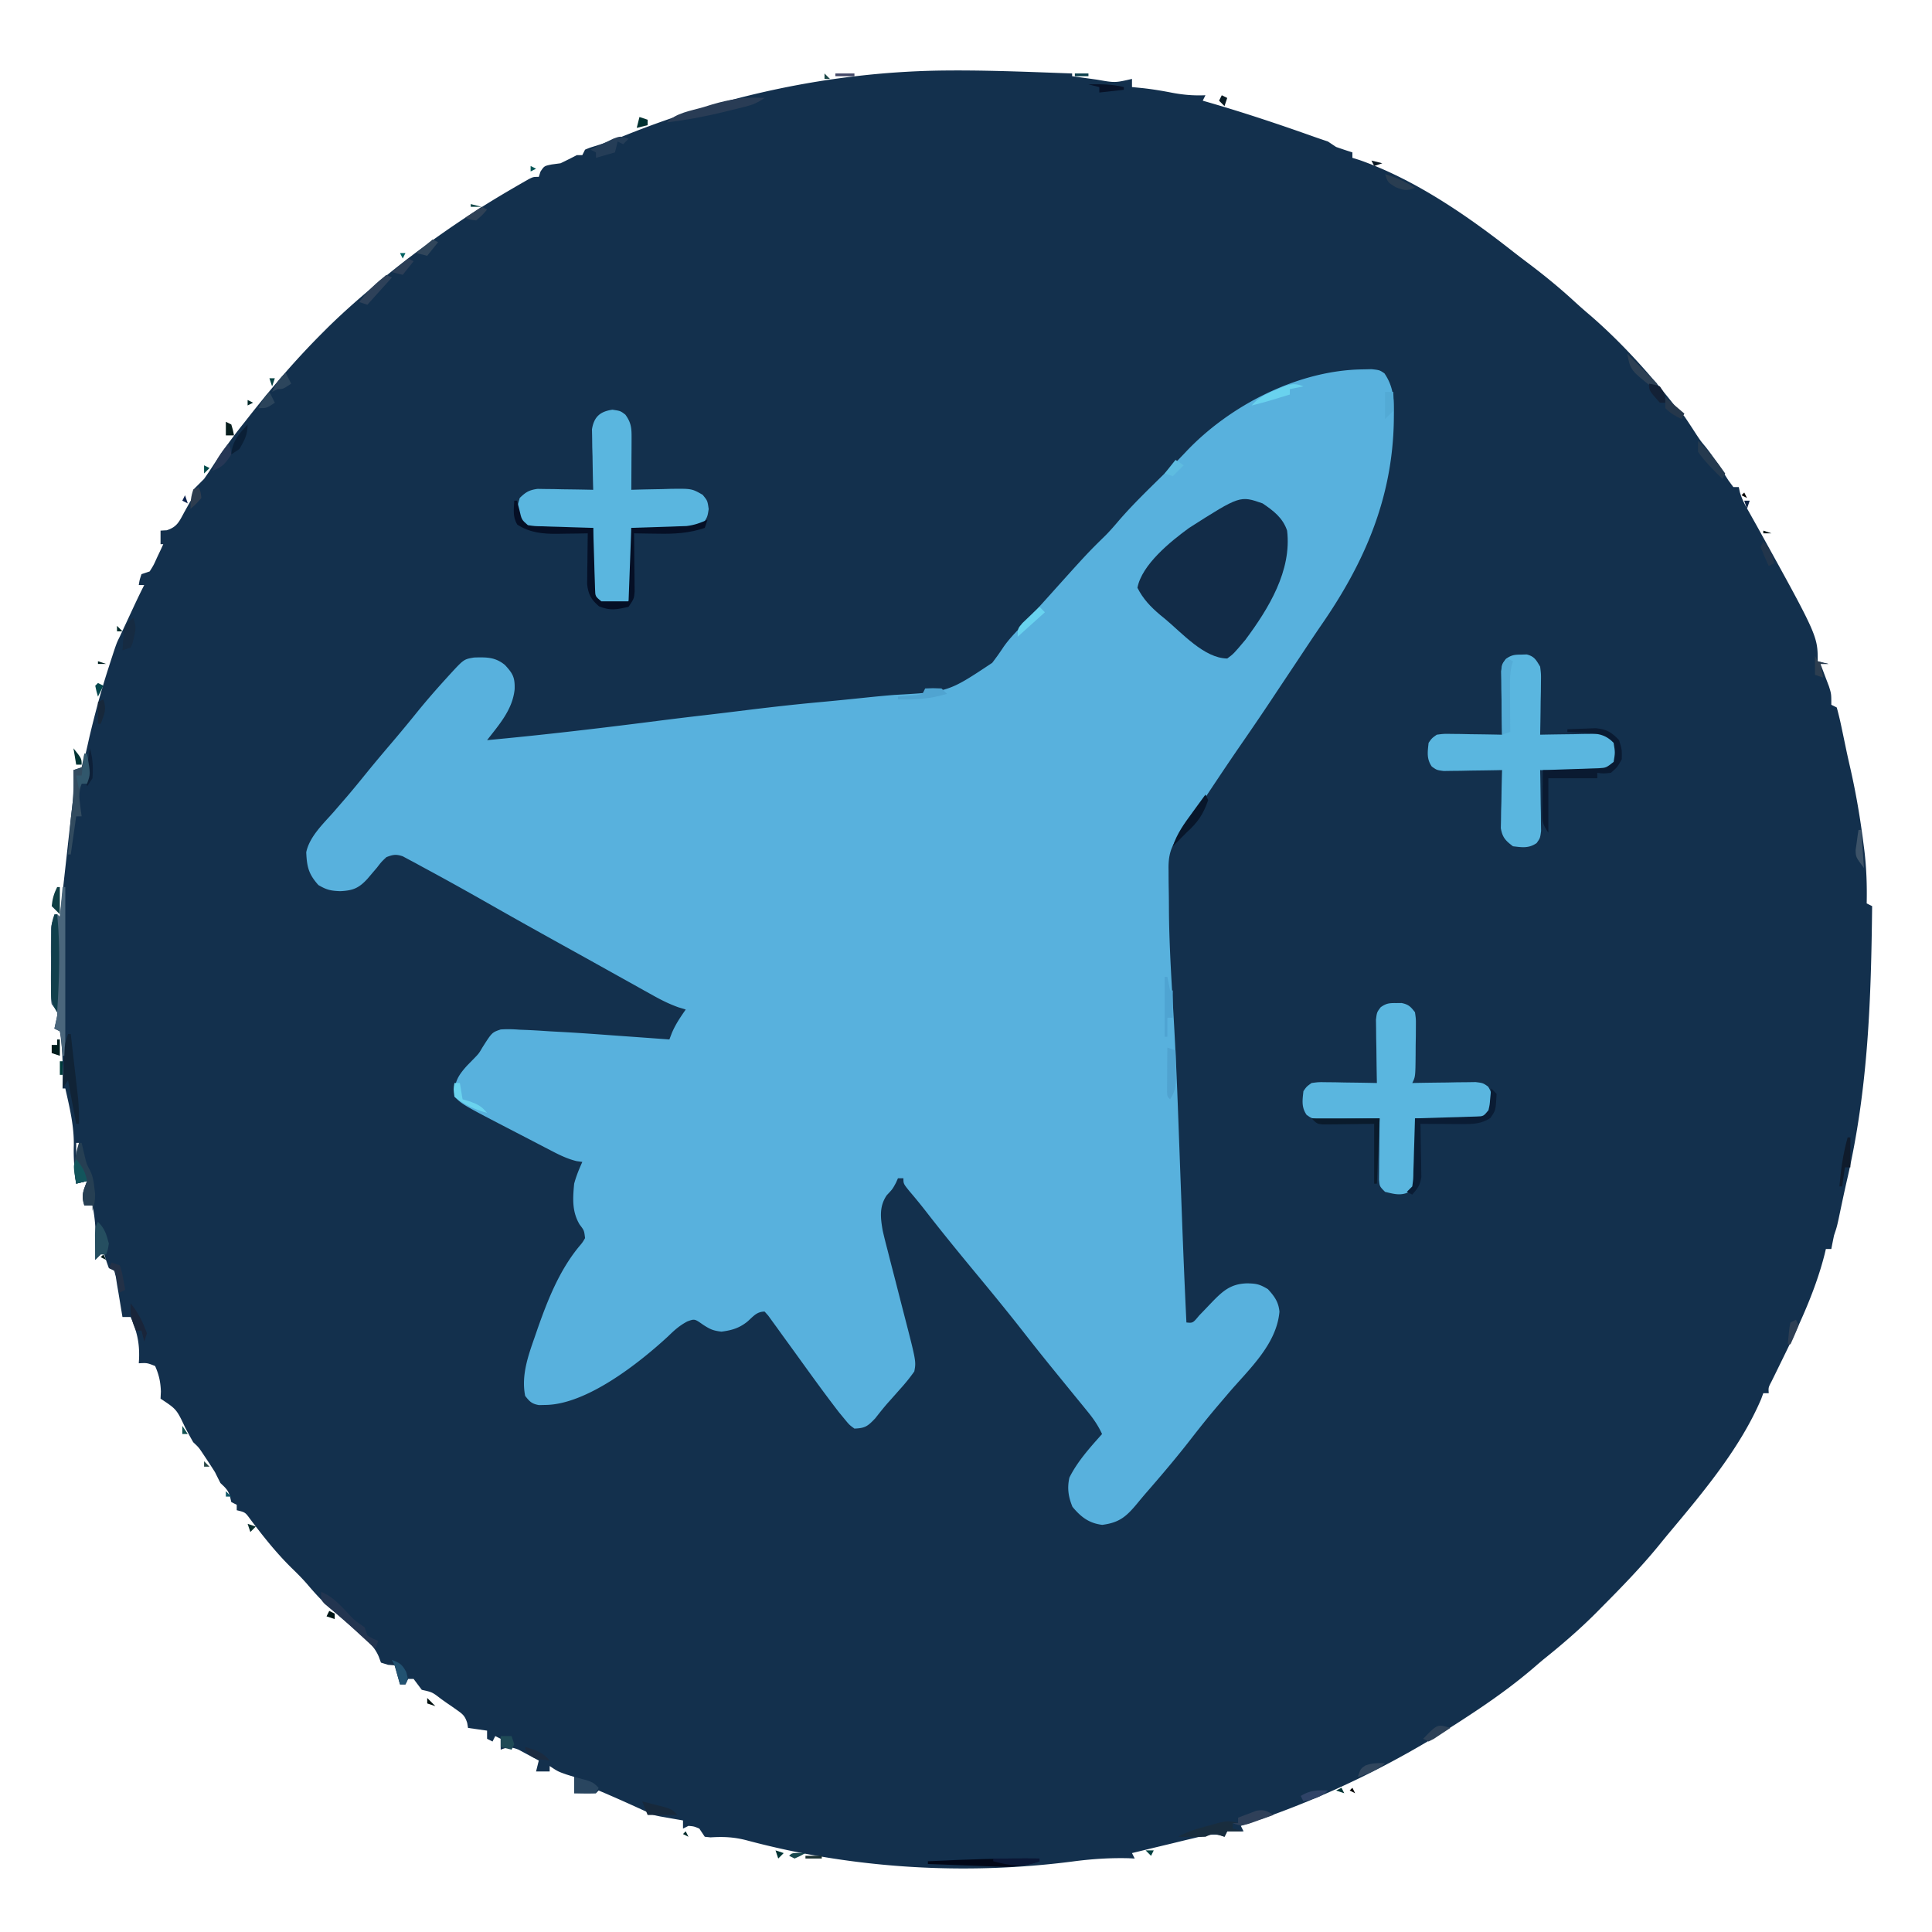 <svg xmlns="http://www.w3.org/2000/svg" version="1.1" xmlns:xlink="http://www.w3.org/1999/xlink" width="710" height="710"><svg xmlns="http://www.w3.org/2000/svg" width="710" height="710"><path fill="#13304D" d="M344.287 25.954c16.575-.279 33.151.44 49.713 1.046v1c2.395.337 4.791.67 7.188 1 .673.095 1.347.19 2.04.29 6.537 1.148 6.537 1.148 12.772-.29v3l3.813.375c3.647.396 7.21.985 10.812 1.688 4.23.803 8.08 1.128 12.375.937l-1 2 3.566 1.031c12.578 3.682 24.952 7.827 37.3 12.216A314.33 314.33 0 0 0 488 52l3 2c1.988.702 3.987 1.374 6 2v2l2.566.797c20.46 7.169 39.753 20.504 56.663 33.817a330.292 330.292 0 0 0 5.287 4.038c5.99 4.51 11.719 9.2 17.234 14.282a203.14 203.14 0 0 0 6.063 5.316c11.28 9.836 21.24 20.912 30.488 32.648 1.677 2.15 1.677 2.15 3.699 4.102 1.498 2.178 2.929 4.395 4.367 6.613 1.62 2.436 1.62 2.436 3.57 4.785 3.056 3.854 5.611 8.012 8.258 12.153L637 179h2l.354 1.725c.706 2.485 1.71 4.424 2.982 6.67l1.46 2.611 1.579 2.807C668 233.686 668 233.686 668 243l4 1h-3l.875 2.266L671 249.25l1.125 2.953C673 255 673 255 673 259l2 1c.726 2.63 1.33 5.206 1.875 7.875l.517 2.453c.36 1.708.717 3.417 1.071 5.127.502 2.38 1.034 4.752 1.58 7.123 2.022 8.923 3.544 17.846 4.707 26.922l.387 2.965c.79 6.539 1.008 12.952.863 19.535l2 1c-.383 34.326-1.43 67.103-9.242 100.683-1.096 4.795-2.102 9.608-3.11 14.423C675 451 675 451 674 454c-.348 1.664-.684 3.33-1 5h-2l-.445 1.879c-3.653 14.42-10.06 27.52-16.592 40.817l-1.549 3.167-1.408 2.853c-1.14 2.173-1.14 2.173-1.006 4.284h-2l-.758 2.078c-7.64 17.97-21.26 34.219-33.688 49.06a494.379 494.379 0 0 0-4.269 5.202c-6.358 7.732-13.294 14.878-20.347 21.973l-2.758 2.785c-6.088 6.06-12.473 11.543-19.18 16.902a297.773 297.773 0 0 0-3.137 2.68c-7.866 6.77-16.18 12.65-24.863 18.32l-2.363 1.543C511.302 648.943 484.703 661.68 456 671l1 2h-6l-1 2-1.565-.59c-3.408-.574-6.035.214-9.388 1.024l-2 .475c-2.102.5-4.2 1.014-6.297 1.529l-4.281 1.025c-3.492.836-6.981 1.683-10.469 2.537l1 2-2.113-.105c-7.008-.18-13.657.27-20.597 1.18-39.662 5.13-81.017 2.628-119.647-7.706-4.735-1.265-8.696-1.454-13.541-1.146L259 675l-2-3c-1.961-.824-1.961-.824-4-1l-2 1v-3l-2.336-.402-3.039-.535-3.023-.528C240 667 240 667 238 666c-5.965-2.75-11.949-5.445-18-8l-1 1c-2.67.141-5.324.042-8 0v-6l-2.812-.875C205 651 205 651 202 649v2h-5l1-4c-1.575-.869-3.16-1.72-4.75-2.562l-2.672-1.442c-2.785-1.076-3.848-1.061-6.578.004v-4l-2-1-1 2-2-1v-3l-7-1-.307-1.839c-.823-2.567-1.603-3.213-3.783-4.74-.62-.437-1.239-.876-1.877-1.327l-1.97-1.344-1.96-1.39c-3.244-2.506-3.244-2.506-7.103-3.36l-3-4h-2l-1 2h-2l-2-7-2.375-.187L140 611l-.812-2.215c-1.529-3.584-3.934-5.659-6.813-8.16l-1.634-1.46c-2.983-2.659-6.016-5.257-9.053-7.852-3.297-2.855-6.1-5.966-8.915-9.29-1.798-2.051-3.689-3.938-5.648-5.835-5.602-5.515-10.49-11.676-15.203-17.958-1.8-2.474-1.8-2.474-4.922-3.23v-2l-2-1-.437-1.875c-.673-2.542-1.693-3.33-3.563-5.125a708.94 708.94 0 0 1-2-4 191.427 191.427 0 0 0-3-4.625l-1.562-2.352C73.02 531.908 73.02 531.908 71 530a185.165 185.165 0 0 1-2.937-5.375c-3.187-6.75-3.187-6.75-9.063-10.625l.125-2.625c-.132-3.553-.69-6.128-2.125-9.375-2.947-1.158-2.947-1.158-6-1l.105-1.687c.208-5.86-.762-9.943-3.105-15.313h-3c-.2-1.212-.2-1.212-.402-2.45a348798190.39 348798190.39 0 0 1-1.063-6.437L43 472l-.441-2.832c-.185-.715-.37-1.43-.559-2.168l-2-1a101.168 101.168 0 0 1-2-6l-3 3 .035-2.852.028-3.773.035-3.727c-.09-3.325-.461-6.388-1.098-9.648h-3c-1.255-3.766-.37-5.372 1-9l-4 1c-.627-4.78-1.034-9.306-.875-14.125.102-7.146-1.553-13.943-3.125-20.875h-1l.035-2.309c.055-6.317-.012-12.448-1.035-18.691l-2-1 .625-2.812c.742-3.34.742-3.34-1.625-6.188-.259-3.047-.259-3.047-.266-6.75l-.005-1.983c-.002-1.382.002-2.764.01-4.146.011-2.113 0-4.226-.012-6.34 0-1.344.003-2.687.007-4.031l.007-3.703C19 339 19 339 21 336l1 1 .351-3.162 3.168-28.512.237-2.135c.172-1.546.347-3.092.524-4.638l.275-2.422.25-2.192c.235-2.342.295-4.649.258-7.001L27 283l3-1c.868-2.037.868-2.037 1.36-4.574l.682-2.933.708-3.18c2.04-8.679 4.323-17.203 7.063-25.688l.915-2.843C42.83 236.34 42.83 236.34 44 234c1.465-3.136 2.926-6.275 4.385-9.414 1.497-3.217 3.002-6.425 4.615-9.586h-2c.313-1.937.313-1.937 1-4l3-1c1.463-2.319 1.463-2.319 2.688-5.062.436-.92.873-1.839 1.324-2.786L60 200h-1v-5l2.262-.129c3.894-1.239 4.625-3.28 6.55-6.808l1.833-3.278c1.5-2.568 1.5-2.568 1.355-4.785 1.33-1.336 2.664-2.669 4-4a165.51 165.51 0 0 0 3.813-5.687C82.305 164.986 86.012 159.96 90 155l1.793-2.285c8.314-10.543 16.965-20.65 26.457-30.152l1.967-1.97c4.438-4.387 9.044-8.534 13.783-12.593l2.844-2.45c15.84-13.347 32.579-25.238 50.469-35.675l2.518-1.473a195540823.17 195540823.17 0 0 1 4.436-2.55C196 65 196 65 198 65l.625-1.937C200 61 200 61 202.75 60.438L206 60a200.157 200.157 0 0 0 6-3h2l1-2c1.776-.737 1.776-.737 4.047-1.422a153.702 153.702 0 0 0 11.073-3.974c36.27-14.532 75.03-22.864 114.167-23.65ZM61 197l1 2Zm-8 15 1 2Zm-25 75 1 4Zm0 133v6h1v-6h-1Zm1 6 1 4Zm1 4 1 3Zm2 9 1 2Zm4 13 1 2Zm10 28 1 2Zm6 14 1 2Zm1 2 1 2Zm357 185 4 1Z"></path><path fill="#58B1DD" d="m500.625 135.75 3.414-.078c2.961.328 2.961.328 4.734 1.531 3.314 4.854 3.549 9.427 3.477 15.172l-.025 2.423c-.525 28.43-10.804 52.052-26.777 75.094-2.907 4.232-5.731 8.52-8.573 12.796l-3.621 5.43c-1.85 2.773-3.697 5.548-5.54 8.327-3.96 5.97-8 11.878-12.073 17.77-5.112 7.424-10.092 14.935-15.07 22.448l-1.97 2.966-1.74 2.627C435 305 435 305 433.684 306.611c-3.46 4.348-4.396 7.791-4.242 13.373l.007 2.342c.01 1.647.032 3.295.065 4.942.047 2.379.061 4.755.067 7.134.085 11.746.78 23.454 1.484 35.174a1658.34 1658.34 0 0 1 1.752 36.131l.095 2.5c.19 5.023.375 10.047.559 15.072.247 6.763.501 13.526.755 20.289l.181 4.87c.467 12.523.987 25.044 1.594 37.562 2.376.23 2.376.23 4.68-2.555 1.61-1.658 3.205-3.33 4.8-5.004 4.025-4.144 6.953-6.712 12.957-6.816 3.362.077 4.51.343 7.5 2.125 2.398 2.616 3.921 4.705 4.25 8.293-1.059 12.112-11.285 21.208-18.824 30.055l-2.738 3.215-1.4 1.641c-3.321 3.92-6.513 7.925-9.663 11.984-5.206 6.701-10.677 13.146-16.252 19.543a252.142 252.142 0 0 0-3.447 4.105c-3.954 4.752-6.515 6.987-12.8 7.789-4.89-.599-7.829-2.894-10.938-6.625-1.523-3.722-1.987-6.847-1.125-10.75 3.003-5.995 7.56-11.031 12-16-1.426-3.119-3.146-5.597-5.313-8.25l-2.156-2.656L395 513c-2.106-2.582-4.21-5.166-6.313-7.75L387 503.178a903.331 903.331 0 0 1-10.75-13.49c-5.173-6.615-10.47-13.121-15.825-19.59-6.688-8.081-13.35-16.172-19.786-24.457a202.89 202.89 0 0 0-6.448-7.91C332 435 332 435 332 433h-2l-.75 1.688C328 437 328 437 325.875 439.25c-2.793 4.097-2.315 8.22-1.493 12.945.53 2.355 1.12 4.686 1.735 7.02l.658 2.591c.691 2.713 1.395 5.422 2.1 8.132.695 2.706 1.387 5.413 2.078 8.12.43 1.677.861 3.353 1.296 5.029C336.7 500.32 336.7 500.32 336 504a65.824 65.824 0 0 1-5.125 6.375 23355.5 23355.5 0 0 0-3.047 3.445l-1.486 1.658c-1.646 1.867-3.176 3.817-4.717 5.772-2.8 2.933-3.68 3.582-7.625 3.75-1.852-1.344-1.852-1.344-3.625-3.5l-2.094-2.54c-4.547-5.9-8.926-11.917-13.281-17.96a2853.345 2853.345 0 0 0-7.563-10.438l-1.842-2.567-1.724-2.366-1.533-2.123L281 482c-2.991 0-4.254 1.898-6.426 3.754-2.985 2.363-5.717 3.134-9.449 3.621-3.101-.372-4.156-.874-6.688-2.5-3.174-2.24-3.174-2.24-5.878-1.242-2.799 1.495-4.673 3.145-6.934 5.367-10.817 9.998-30.135 25.233-45.313 25.313l-2.261.05c-2.647-.469-3.39-1.275-5.051-3.363-1.496-7.449 1.058-14.672 3.5-21.625l1.09-3.172c3.726-10.564 7.907-21.126 15.035-29.89 1.436-1.683 1.436-1.683 2.375-3.313-.322-2.806-.322-2.806-2-5-2.834-4.782-2.513-9.59-2-15 .773-2.855 1.774-5.293 3-8l-2.068-.288c-3.572-.867-6.618-2.402-9.85-4.099l-1.992-1.028c-1.389-.72-2.776-1.442-4.163-2.167a1271.9 1271.9 0 0 0-6.273-3.252C169.967 405.967 169.967 405.967 167 403c-.109-5.214 1.186-7.582 4.688-11.438l2.011-2.058c2.264-2.307 2.264-2.307 3.525-4.478 3.566-5.615 3.566-5.615 6.762-6.7 2.357-.175 4.58-.097 6.936.08l2.628.101c2.821.121 5.633.304 8.45.493 1.917.106 3.835.21 5.752.313 5.838.332 11.667.754 17.498 1.187l6.086.434c4.889.348 9.776.704 14.664 1.066l.867-2.293c1.34-3.203 3.15-5.866 5.133-8.707l-2.626-.802c-3.356-1.192-6.247-2.633-9.354-4.366l-3.486-1.934-3.721-2.086-3.886-2.16c-2.668-1.485-5.334-2.972-8-4.46a3380.843 3380.843 0 0 0-11.032-6.13c-9.657-5.347-19.302-10.713-28.894-16.176-8.514-4.843-17.058-9.628-25.689-14.261l-2.665-1.464-2.471-1.31-2.16-1.161c-2.452-.84-3.624-.625-6.016.31-1.813 1.704-1.813 1.704-3.438 3.813l-1.851 2.175L135 323c-3.22 3.48-5.376 4.281-10 4.5-3.492-.146-4.907-.445-8-2.25-3.57-4.017-4.218-6.598-4.46-12.055 1.218-5.807 6.32-10.516 10.147-14.882a3134.66 3134.66 0 0 0 3.227-3.727l1.595-1.845c2.8-3.27 5.5-6.622 8.214-9.964 3.02-3.683 6.104-7.311 9.191-10.94a522.69 522.69 0 0 0 8.586-10.4c3.347-4.107 6.808-8.083 10.375-12l1.408-1.554c5.185-5.633 5.185-5.633 8.987-6.254 4.488-.117 7.718-.195 11.292 2.746 2.992 3.222 3.69 4.646 3.563 8.938-.755 7.469-5.667 12.941-10.125 18.687 21.076-1.95 42.059-4.442 63.053-7.124a1525.24 1525.24 0 0 1 17.157-2.08c4.084-.474 8.164-.964 12.244-1.473 9.808-1.215 19.614-2.358 29.457-3.258 5.617-.515 11.229-1.076 16.839-1.663 3.597-.374 7.192-.722 10.796-1.017 20.013-1.106 20.013-1.106 36.079-11.787a91.144 91.144 0 0 0 4.106-5.759c2.07-3 4.564-5.518 7.082-8.151 3.245-3.549 6.474-7.11 9.687-10.688 14.135-15.73 14.135-15.73 20.918-22.387 1.633-1.665 3.136-3.398 4.644-5.175 5.596-6.501 11.845-12.41 17.938-18.438 3.422-3.396 3.422-3.396 6.746-6.887 16.027-17.063 41.22-30.037 64.879-30.363Z"></path><path fill="#122C48" d="M464 185c4.029 2.725 7.439 5.316 9 10 1.768 14.722-6.8 28.668-15.34 40.145-4.315 5.133-4.315 5.133-6.66 6.855-8.524-.122-16.635-9.412-22.938-14.625l-1.646-1.341c-3.535-2.982-6.33-5.885-8.416-10.034 1.635-8.537 12.182-17.032 19-22 18.687-11.908 18.687-11.908 27-9Z"></path><path fill="#5AB6DF" d="M225.063 150.563c2.937.437 2.937.437 4.75 1.812 2.295 3.14 2.305 5.22 2.285 9.07l-.01 3.262-.025 3.418-.014 3.441A2714.83 2714.83 0 0 1 232 180l2.032-.063c3.052-.084 6.103-.136 9.155-.187l3.198-.102c7.822-.098 7.822-.098 11.826 2.176C260 184 260 184 260.437 187.062 260 190 260 190 258 193c-3.06 1.02-5.124 1.115-8.324 1.098l-3.115-.01-3.249-.025-3.283-.014c-2.676-.012-5.353-.028-8.029-.049l.016 2.156c.02 3.219.034 6.437.047 9.656l.025 3.393.01 3.252.016 3C232 218 232 218 231 221c-3.115 1.558-6.604 1.565-10 1-1.605-1.16-1.605-1.16-3-3-.34-2.635-.34-2.635-.293-5.762l.03-3.388c.024-1.168.05-2.335.076-3.537l.04-3.573c.036-2.914.085-5.827.147-8.74l-2.14.063c-3.203.084-6.406.136-9.61.187l-3.367.102-3.242.039-2.984.063c-3.42-.584-4.597-1.705-6.657-4.454 0-3.563 0-3.563 1-7 2.186-2.152 3.507-2.935 6.565-3.34l2.857.047 3.105.03 3.223.076 3.27.04c2.66.036 5.32.085 7.98.147l-.063-2.231c-.084-3.34-.136-6.679-.187-10.019l-.102-3.512-.039-3.379-.063-3.11c.757-4.582 2.992-6.54 7.517-7.186ZM559 240.563l2.063-.06c2.821.723 3.46 2.027 4.937 4.497.34 2.749.34 2.749.293 5.86l-.03 3.378c-.024 1.16-.05 2.318-.076 3.512l-.04 3.559A951.287 951.287 0 0 1 566 270l2.247-.048c3.355-.062 6.71-.101 10.066-.14l3.537-.076 3.388-.029 3.127-.048C591 270 591 270 592.833 271.3c1.98 2.884 1.588 5.335 1.167 8.701-2.193 2.226-3.544 2.942-6.657 3.34l-2.984-.047-3.242-.03-3.367-.075-3.414-.042A874.28 874.28 0 0 1 566 283l.048 2.247c.062 3.355.101 6.71.14 10.065l.076 3.538.029 3.388.048 3.127C566 308 566 308 564.697 309.833c-2.889 1.987-5.318 1.582-8.697 1.167-2.732-2.081-3.87-3.235-4.454-6.657l.063-2.984.04-3.242.101-3.367.055-3.414c.047-2.78.113-5.557.195-8.336l-2.156.048c-3.218.062-6.437.101-9.657.14l-3.392.076-3.252.029-3 .048C528 283 528 283 526.178 281.7c-1.97-2.847-1.534-5.364-1.177-8.701 1.177-1.7 1.177-1.7 3-3 2.544-.34 2.544-.34 5.543-.293l3.252.03 3.393.075 3.427.042c2.796.035 5.59.084 8.385.146l-.048-2.34c-.062-3.49-.101-6.981-.14-10.473l-.076-3.681-.029-3.526-.048-3.253C552 244 552 244 553.397 242.153c1.986-1.428 3.17-1.586 5.603-1.59ZM513 368.625l2.063-.023c2.572.529 3.338 1.322 4.937 3.398.356 2.512.356 2.512.328 5.473l-.015 3.224-.063 3.365-.016 3.377c-.08 8.252-.08 8.252-1.234 10.561l2.34-.048c3.49-.062 6.981-.101 10.472-.14l3.682-.076 3.526-.029 3.253-.048C545 398 545 398 546.85 399.3c1.93 2.856 1.506 5.377 1.15 8.701-1.163 1.7-1.163 1.7-3 3-2.635.34-2.635.34-5.762.293l-3.388-.03-3.538-.075-3.572-.042A967.348 967.348 0 0 1 520 411l.063 2.247c.084 3.355.136 6.71.187 10.065l.102 3.538.039 3.388.063 3.127C520 436 520 436 518.202 437.872c-3.304 1.693-5.678.976-9.202.128-2-2-2-2-2.227-4.522.01-1.037.02-2.074.032-3.142l.02-3.399.05-3.562.027-3.586c.024-2.93.057-5.86.098-8.789l-2.247.048c-3.355.062-6.71.101-10.065.14l-3.538.076-3.388.029-3.127.048C482 411 482 411 480.163 409.7c-1.95-2.851-1.52-5.37-1.163-8.701 1.177-1.7 1.177-1.7 3-3 2.544-.34 2.544-.34 5.543-.293l3.252.03 3.392.075 3.428.042c2.796.035 5.59.084 8.385.146l-.048-2.34c-.062-3.49-.101-6.981-.14-10.473l-.076-3.681-.029-3.526-.048-3.253C506 372 506 372 507.397 370.151c1.995-1.432 3.163-1.554 5.603-1.526Z"></path><path fill="#050F25" d="M189 184h1l.875 3.375c.817 3.628.817 3.628 3.125 5.625 2.52.371 2.52.371 5.445.414l3.262.117 3.418.094 3.441.117c2.811.095 5.622.18 8.434.258l.06 2.263c.095 3.371.205 6.741.315 10.112.03 1.176.062 2.351.094 3.563l.117 3.398.095 3.142c.079 2.69.079 2.69 2.319 4.522h10l1-27c11.188-.375 11.188-.375 14.688-.478l2.792-.108 2.841-.095c2.849-.34 5.074-1.142 7.679-2.319l-1 3c-5.893 2.004-11.322 2.256-17.5 2.125l-2.492-.027c-2.003-.024-4.006-.06-6.008-.098l.032 2.156c.041 3.218.067 6.437.093 9.656l.05 3.393.02 3.252.032 3C233 220 233 220 231 223c-4.352.999-6.742 1.52-10.875-.188-2.85-2.431-3.994-4.44-4.352-8.194.01-.859.02-1.718.032-2.602l.02-2.832.05-2.934.027-2.98c.024-2.424.057-4.847.098-7.27l-3.727.07c-1.632.02-3.265.037-4.898.055-.808.017-1.616.034-2.45.05-5.446.045-10.069-.366-14.8-3.363-1.768-2.848-1.31-5.551-1.125-8.812Z"></path><path fill="#0A1A31" d="M576 268c2.228-.109 4.458-.186 6.688-.25l3.761-.14c4.144.455 5.693 1.41 8.551 4.39 1.063 3.438 1.063 3.438 1 7-1.625 2.938-1.625 2.938-4 5-2.75.313-2.75.313-5 0v2h-18v20c-2.136-3.204-2.242-3.996-2.195-7.668l.02-2.705.05-2.815.027-2.85c.024-2.32.057-4.641.098-6.962l2.064-.06c3.083-.095 6.166-.205 9.249-.315l3.248-.094 3.115-.117 2.872-.095c2.705-.168 2.705-.168 5.452-2.319.583-3.458.583-3.458 0-7-3.2-3.348-6.263-3.463-10.75-3.688l-3.547-.199L576 269v-1Z"></path><path fill="#4A667C" d="M23 326h1v62h-1l-.148-1.934-.227-2.503c-.07-.824-.14-1.648-.21-2.497L22 379l-2-1 .625-2.813c.742-3.339.742-3.339-1.625-6.187-.259-3.047-.259-3.047-.266-6.75l-.005-1.983c-.002-1.382.002-2.764.01-4.146.011-2.113 0-4.226-.012-6.34a7617964558.582 7617964558.582 0 0 1 .015-7.734C19 339 19 339 21 336l1 1 1-11Z"></path><path fill="#0A1C34" d="m548 400 2 2c-.33 6.042-.33 6.042-2.313 8.875-3.26 2.173-6.622 2.247-10.453 2.223l-2.695-.01-2.789-.026-2.836-.013c-2.305-.012-4.61-.028-6.914-.049l.048 1.956c.062 2.931.101 5.862.14 8.794l.076 3.078.029 2.969.048 2.73c-.403 2.926-1.407 4.286-3.341 6.473l-2-1 2-2c.372-2.618.372-2.618.414-5.664l.117-3.399.094-3.562.117-3.586c.095-2.93.18-5.859.258-8.789l2.263-.06c3.371-.095 6.741-.205 10.112-.315 1.176-.03 2.351-.062 3.563-.094l3.398-.117 3.142-.095c2.69-.079 2.69-.079 4.522-2.319.458-1.972.458-1.972.625-4.125L548 400Z"></path><path fill="#0A1B2C" d="M482 411h25l-1 24h-1v-22c-6.821.08-6.821.08-13.642.18l-2.569.015-2.634.032C484 413 484 413 482 411Z"></path><path fill="#293C55" d="M281 36c-2.689 1.792-4.182 2.456-7.21 3.219l-2.508.634-2.657.647-2.704.669C258.987 42.846 252.085 44.134 245 45c3.55-3.55 8.767-4.239 13.5-5.625l3.188-.984c6.594-1.943 12.44-2.857 19.312-2.391Z"></path><path fill="#263F53" d="M29 420h1l1.367 5.86c.568 2.167.568 2.167 1.66 4.124 1.08 2.239 1.403 4.051 1.66 6.516l.262 2.281c.052 2.27-.295 4.054-.949 6.219v-2h-3c-1.255-3.766-.37-5.372 1-9l-4 1c-1.186-5.693-.663-9.426 1-15Zm0 6 1 4Zm1 4 1 3Zm2 9 1 2Z"></path><path fill="#324B5F" d="M31 277h1c1.286 7.429 1.286 7.429 0 11h-2c-1.032 3.095-.975 4.526-.563 7.688l.31 2.449L30 300h-2l-2 14h-1c.906-12.467.906-12.467 1.563-17.75.526-4.434.508-8.787.437-13.25l3-1 1-5Z"></path><path fill="#233550" d="M118 585c3.873 1.576 6.247 4.077 9.125 7.063 3.116 3.402 3.116 3.402 6.875 5.937l1 3c2 1.209 2 1.209 4 2l-1 3-2.344-2.16-3.156-2.903-1.646-1.517a251.323 251.323 0 0 0-11.526-9.982C118 588 118 588 118 585Z"></path><path fill="#102336" d="M25 380h1c.505 4.374 1.003 8.75 1.5 13.125l.434 3.75.41 3.633.38 3.332c.268 3.072.325 6.078.276 9.16h-1l-3-16-2 3c.14-2.771.287-5.542.438-8.313l.119-2.38.127-2.295.11-2.11C24 383 24 383 25 380Z"></path><path fill="#54ACD7" d="m554 242 2 1-.494 1.675c-.561 2.58-.619 4.889-.604 7.528l.01 2.969.025 3.078.014 3.125c.012 2.542.028 5.083.049 7.625l-3 1c-.058-4.292-.094-8.583-.125-12.875l-.05-3.707-.02-3.535-.032-3.27C552 244 552 244 554 242Z"></path><path fill="#192D3E" d="M455 670h-2v2l4 1h-6l-1 2-1.813-.563c-2.351-.658-2.351-.658-5.187.563a99.155 99.155 0 0 1-5.188.063l-2.73-.028L433 675c3.652-2.064 7.537-3.112 11.563-4.188l2.037-.576c3.338-.898 5.05-1.352 8.4-.236Z"></path><path fill="#113F4C" d="M20 336h1c1.207 12.09.772 23.892 0 36-2.434-3.65-2.245-5.405-2.23-9.75v-1.983c.004-1.382.012-2.764.024-4.146a724.6 724.6 0 0 0 .02-6.34c.038-10.338.038-10.338 1.186-13.781Z"></path><path fill="#010718" d="M382 683v1c-5.176 1.732-9.653 2.225-15.121 1.977l-2.257-.076c-2.354-.082-4.706-.179-7.06-.276-1.606-.058-3.212-.116-4.818-.172-3.915-.14-7.83-.292-11.744-.453v-1c13.674-.65 27.309-1.167 41-1Z"></path><path fill="#08162A" d="m443 292 1 2c-1.787 5.263-3.826 8.223-8 12l-2.813 2.813L431 311c1.573-4.728 4.206-8.343 7.125-12.313l1.418-1.955c1.148-1.58 2.302-3.157 3.457-4.732Z"></path><path fill="#50A3D0" d="m429 385 3 1c.054 2.25.093 4.5.125 6.75l.07 3.797c-.18 3.181-.505 4.818-2.195 7.453-1-1-1-1-1.114-2.766l.016-2.27.01-2.45.026-2.577.013-2.587c.012-2.117.03-4.233.049-6.35Z"></path><path fill="#253D57" d="m231 51-2 2-2-1-1 4-7 2v-2l-2-1a496.437 496.437 0 0 1 5.313-2.563l2.988-1.44C228 50 228 50 231 51Z"></path><path fill="#253A4F" d="M624 162c3.925 3.7 6.946 7.55 10 12l-1 2c-3.252-3.162-6.413-6.263-9-10v-4Z"></path><path fill="#254E60" d="M36 449c2.517 2.517 3.11 4.576 4 8-.375 2.375-.375 2.375-1 4h-2l-2 2c-.027-1.958-.046-3.917-.063-5.875l-.035-3.305C35 451 35 451 36 449Zm0 3 1 2Z"></path><path fill="#4FA4D2" d="M428 359h1l1 5h1v10h-2v7h-1v-22Z"></path><path fill="#69D2EE" d="m479 142-5 1v2c-1.583.48-3.166.96-4.75 1.438l-2.672.808A140.549 140.549 0 0 1 460 149c2.546-2.995 5.345-4.24 8.938-5.75l3.152-1.36c2.92-.893 4.123-.992 6.91.11Z"></path><path fill="#29455F" d="M211 653c6.75 1.75 6.75 1.75 9 4l-1 2h-8v-6Z"></path><path fill="#2E4159" d="m142 101 2 1-9 10-3-1c2.97-4 6.13-6.921 10-10Z"></path><path fill="#162B42" d="M49 227c1.042 3.126 1 4.048.25 7.125l-.484 2.133L48 238l-3 1c.087-1.439.196-2.876.313-4.313l.175-2.425c.594-2.625 1.47-3.57 3.512-5.262Z"></path><path fill="#2D4054" d="m598 130 11 11-1 2c-8.815-6.93-8.815-6.93-10-13Z"></path><path fill="#2F4059" d="M468 667a614.848 614.848 0 0 1-5.813 2.063l-3.269 1.16C456 671 456 671 453 670h2v-2c1.41-.56 2.828-1.097 4.25-1.625l2.39-.914c2.86-.559 3.95.002 6.36 1.539Z"></path><path fill="#0F1B2C" d="M679 418h1v11h-2l-1 7h-1c.483-6.205 1.333-12 3-18Z"></path><path fill="#6AD3EE" d="M167 398h2l1 6 2.813.813c2.95 1.098 4.243 1.811 6.187 4.187-4.6-1.314-8.303-2.92-12-6-.375-2.75-.375-2.75 0-5Z"></path><path fill="#50A4D1" d="M340 253c2.875-.125 2.875-.125 6 0l2 2c-6.154 1.823-11.596 2.236-18 2v-1l1.934-.148 2.503-.227c.824-.07 1.648-.14 2.497-.21L339 255l1-2Z"></path><path fill="#17293C" d="M236 662c1.794.45 3.585.91 5.375 1.375l3.023.773C247 665 247 665 249 667h-11l-2-5Z"></path><path fill="#19253A" d="M48 479c2.829 3.367 4.5 6.875 6 11l-1 3-1-4h-2c-1.604-3.508-2.22-6.144-2-10Z"></path><path fill="#233147" d="m41 464 3 1c.73 2.066.73 2.066 1.188 4.563l.48 2.503L46 474l-2 1-.367-1.715-.508-2.223-.492-2.214c-.463-2.055-.463-2.055-2.633-2.848l1-2Z"></path><path fill="#0A1736" d="M365 683h17v1c-6.201 2.427-10.634 1.665-17 0v-1Z"></path><path fill="#0D2038" d="M33 275c1.18 3.688 1.21 7.151 1 11l-2 3a128.624 128.624 0 0 1-1-6l1-1c.368-2.328.702-4.662 1-7Z"></path><path fill="#263755" d="M84 163c.75 1.688.75 1.688 1 4-2.134 3.277-3.25 4.75-7 6 1.37-3.995 3.257-6.8 6-10Z"></path><path fill="#293D51" d="M509 64c4.053 1.225 7.444 2.699 11 5-3.03 1.282-4.036.986-7.188-.25C510 67 510 67 509 64Z"></path><path fill="#69D3EF" d="m382 223 2 2-10 9c0-3 0-3 1.75-5.043l2.25-2.144 2.25-2.168L382 223Z"></path><path fill="#0A1F36" d="M91 156c0 3.756-1.142 5.767-3 9l-3 2c.445-5.04 2.713-7.376 6-11Z"></path><path fill="#31576C" d="M31 277h1c1.286 7.429 1.286 7.429 0 11h-2l-1 2-1-5h2l1-8Z"></path><path fill="#53AAD5" d="M509 144h3c.188 3.313.188 3.313 0 7l-3 3v-10Z"></path><path fill="#2D4157" d="M533 635a350.591 350.591 0 0 1-3.875 2.563l-2.18 1.44L525 640l-2-1c5.25-5.425 5.25-5.425 10-4Z"></path><path fill="#3D5368" d="M683 305h1l1 14c-3-4-3-4-3.074-6.578l.386-2.672.364-2.703L683 305Z"></path><path fill="#31465D" d="M509 648c-3.125 2.645-6.088 3.844-10 5 1-3 1-3 2.75-4.188 2.55-.92 4.56-.961 7.25-.812Z"></path><path fill="#12555C" d="M28 426c2.154 2.622 3.4 4.644 4 8l-4 1c-1.125-6.75-1.125-6.75 0-9Z"></path><path fill="#25374B" d="m612 146 7 6-1 2c-2.468-1.152-4.048-2.048-6-4v-4Z"></path><path fill="#2C455C" d="m105 137 2 4c-3 2-3 2-5 2l-2 1c1.293-2.884 2.66-4.872 5-7Z"></path><path fill="#1B2B40" d="M193 642c3.775 1.09 6.47 1.908 9 5-5.516-.613-5.516-.613-7.875-2.5C193 643 193 643 193 642Z"></path><path fill="#071228" d="M400 31c4.516-.077 8.59-.102 13 1v1l-9 1v-2l-4-1Z"></path><path fill="#1F4A56" d="M184 638h4l1 3-1 2-4-1v-4Z"></path><path fill="#225271" d="M144 610c2.907 1.066 3.844 1.703 5.313 4.5C150 617 150 617 149 619h-2l-.938-3.375c-.885-3.42-.885-3.42-2.062-5.625Z"></path><path fill="#22354B" d="M648 199c2.154 2.622 3.4 4.644 4 8l-2 1a135.916 135.916 0 0 1-3-7l1-2Z"></path><path fill="#2E3D4F" d="M73 179c.75 1.75.75 1.75 1 4-1.938 2.25-1.938 2.25-4 4 0-2.648.172-4.516 1-7l2-1Z"></path><path fill="#5EBCE0" d="m432 169 3 2-4 4-3-1 4-5Z"></path><path fill="#2B445B" d="m99 144 2 4c-3 2-3 2-6 2 1.152-2.468 2.048-4.048 4-6Z"></path><path fill="#2C3E56" d="m150 95 2 1-4 5-4-1 6-5Z"></path><path fill="#31465B" d="m159 88 2 1-4 5-4-1 6-5Z"></path><path fill="#2F4367" d="M488 658c-2.686 2.686-5.376 3.06-9 4l-1-2c3.402-2.094 6.053-2.18 10-2Z"></path><path fill="#2E3F54" d="m660 485 1 2a135.916 135.916 0 0 1-3 7h-1c.586-6.152.586-6.152 1-8l2-1Z"></path><path fill="#17283B" d="M38 257c1.255 3.766.37 5.372-1 9h-1v-8l2-1Z"></path><path fill="#2D3E50" d="m667 241 1 2c2.025.652 2.025.652 4 1h-3l1 5-3-1v-7Z"></path><path fill="#132136" d="M606 141c1.875.313 1.875.313 4 1 2 3 2 3 2 6h-2c-4-4.47-4-4.47-4-7Z"></path><path fill="#2F4156" d="m177 76 2 1c-1.75 2.063-1.75 2.063-4 4-2.25-.25-2.25-.25-4-1l6-4Z"></path><path fill="#0F3F44" d="M21 326h1v10l-3-3c.261-2.675.8-4.601 2-7Z"></path><path fill="#001D1D" d="M21 382h1v6l-3-1v-3h2v-2Z"></path><path fill="#033" d="M27 275c3 3.75 3 3.75 3 6h-2l-1-6Z"></path><path fill="#05474D" d="m36 251 2 1-2 4c-.563-1.938-.563-1.938-1-4l1-1Z"></path><path fill="#071E1E" d="m83 155 2 1c.625 2.063.625 2.063 1 4h-3v-5Z"></path><path fill="#17484E" d="M293.563 680.938 296 681c-1.875 1.063-1.875 1.063-4 2l-2-1c1-1 1-1 3.563-1.063Z"></path><path fill="#003030" d="m235 43 3 1v2l-4 1 1-4Z"></path><path fill="#091B24" d="m449 35 2 1-1 3-2-2 1-2Z"></path><path fill="#434867" d="M307 27h7v1h-7v-1Z"></path><path fill="#1C3131" d="M296 682h6v1h-6v-1Z"></path><path fill="#001515" d="m121 592 2 1v2l-3-1 1-2Z"></path><path fill="#0A2E2E" d="m91 560 3 1-2 2-1-3Z"></path><path fill="#0A4343" d="m173 75 4 1h-4v-1Z"></path><path fill="#0A1823" d="m504 59 4 1-3 1-1-2Z"></path><path fill="#033" d="m285 680 3 1-2 2-1-3Z"></path><path fill="#011" d="m157 624 3 3-3-1v-2Z"></path><path fill="#003B3B" d="M22 390h1v5h-1v-5Z"></path><path fill="#084444" d="M99 139h2l-1 3-1-3Z"></path><path fill="#0C3F4C" d="M395 27h5v1h-5v-1Z"></path><path fill="#004040" d="M421 680h3l-1 2-2-2Z"></path><path fill="#003535" d="m493 657 1 2-3-1 2-1Z"></path><path fill="#002020" d="m534 634 4 1Z"></path><path fill="#105050" d="m67 524 2 3h-2v-3Z"></path><path fill="#205565" d="m682 419 1 4Z"></path><path fill="#003535" d="m687 323 1 4Z"></path><path fill="#004040" d="m679 273 1 4Z"></path><path fill="#002020" d="m36 243 3 1h-3v-1Z"></path><path fill="#001515" d="m648 195 3 1h-3v-1Z"></path><path fill="#102545" d="M641 184h2l-1 3-1-3Z"></path><path fill="#0C224E" d="m68 182 1 3-2-1 1-2Z"></path><path fill="#004A4A" d="m75 171 2 1-2 2v-3Z"></path><path fill="#293E68" d="m267 35 4 1Z"></path><path fill="#002A2A" d="m252 673 1 2-2-1 1-1Z"></path><path fill="#1C4747" d="m471 666 3 1Z"></path><path d="m497 657 1 2-2-1 1-1Z"></path><path fill="#115869" d="m83 548 2 2h-2v-2Z"></path><path fill="#2A4747" d="m75 537 2 2h-2v-2Z"></path><path fill="#001C1C" d="m38 461 1 2-2-1 1-1Z"></path><path fill="#002A2A" d="m43 230 2 2h-2v-2Z"></path><path d="m641 181 1 2-2-1 1-1Z"></path><path fill="#002A2A" d="m91 147 2 1-2 1v-2Z"></path><path fill="#006363" d="M147 93h2l-1 2-1-2Z"></path><path fill="#002A2A" d="m537 75 3 1Z"></path><path fill="#055" d="m195 61 2 1-2 1v-2Z"></path><path fill="teal" d="m218 52 3 1Z"></path><path fill="#004747" d="m264 36 3 1Z"></path><path fill="#1C6363" d="m417 30 3 1Z"></path><path fill="#1C4747" d="m303 27 2 2h-2v-2Z"></path><path d="m385 686 2 1Z"></path><path fill="#004040" d="m330 686 2 1ZM419 681l2 1Z"></path><path d="m452 674 2 1Z"></path><path fill="#004040" d="m256 674 2 1Z"></path><path fill="#2A2A2A" d="m457 671 2 1Z"></path><path fill="#195973" d="m476 664 2 1Z"></path><path fill="#2A5555" d="m227 662 2 1Z"></path><path fill="teal" d="m495 656 2 1Z"></path><path d="m543 628 2 1Z"></path><path fill="#191933" d="m151 618 2 1Z"></path><path fill="#006A6A" d="m617 559 2 1Z"></path><path fill="#000040" d="m75 540 2 1Z"></path><path d="m69 529 2 1Z"></path><path fill="#004040" d="m55 505 2 1Z"></path><path fill="#002A2A" d="m29 436 2 1ZM20 323l2 1Z"></path><path fill="#004080" d="m608 139 2 1Z"></path><path fill="#000040" d="m601 131 2 1Z"></path><path fill="#004040" d="m585 115 2 1Z"></path><path d="m141 99 2 1Z"></path><path fill="#002A2A" d="m172 77 2 1Z"></path><path d="m180 72 2 1ZM189 67l2 1Z"></path><path fill="#002A2A" d="m203 59 2 1Z"></path><path fill="#004040" d="m240 44 2 1Z"></path><path fill="#195973" d="m465 43 2 1Z"></path><path d="m254 39 2 1Z"></path><path fill="#206080" d="m261 37 2 1Z"></path><path d="m261 35 2 1Z"></path><path fill="#004040" d="m290 30 2 1Z"></path><path d="m295 29 2 1Z"></path><path fill="#004040" d="m405 28 2 1Z"></path><path fill="teal" d="m401 27 2 1Z"></path></svg><style>@media (prefers-color-scheme: light) { :root { filter: none; } }
@media (prefers-color-scheme: dark) { :root { filter: none; } }
</style></svg>

